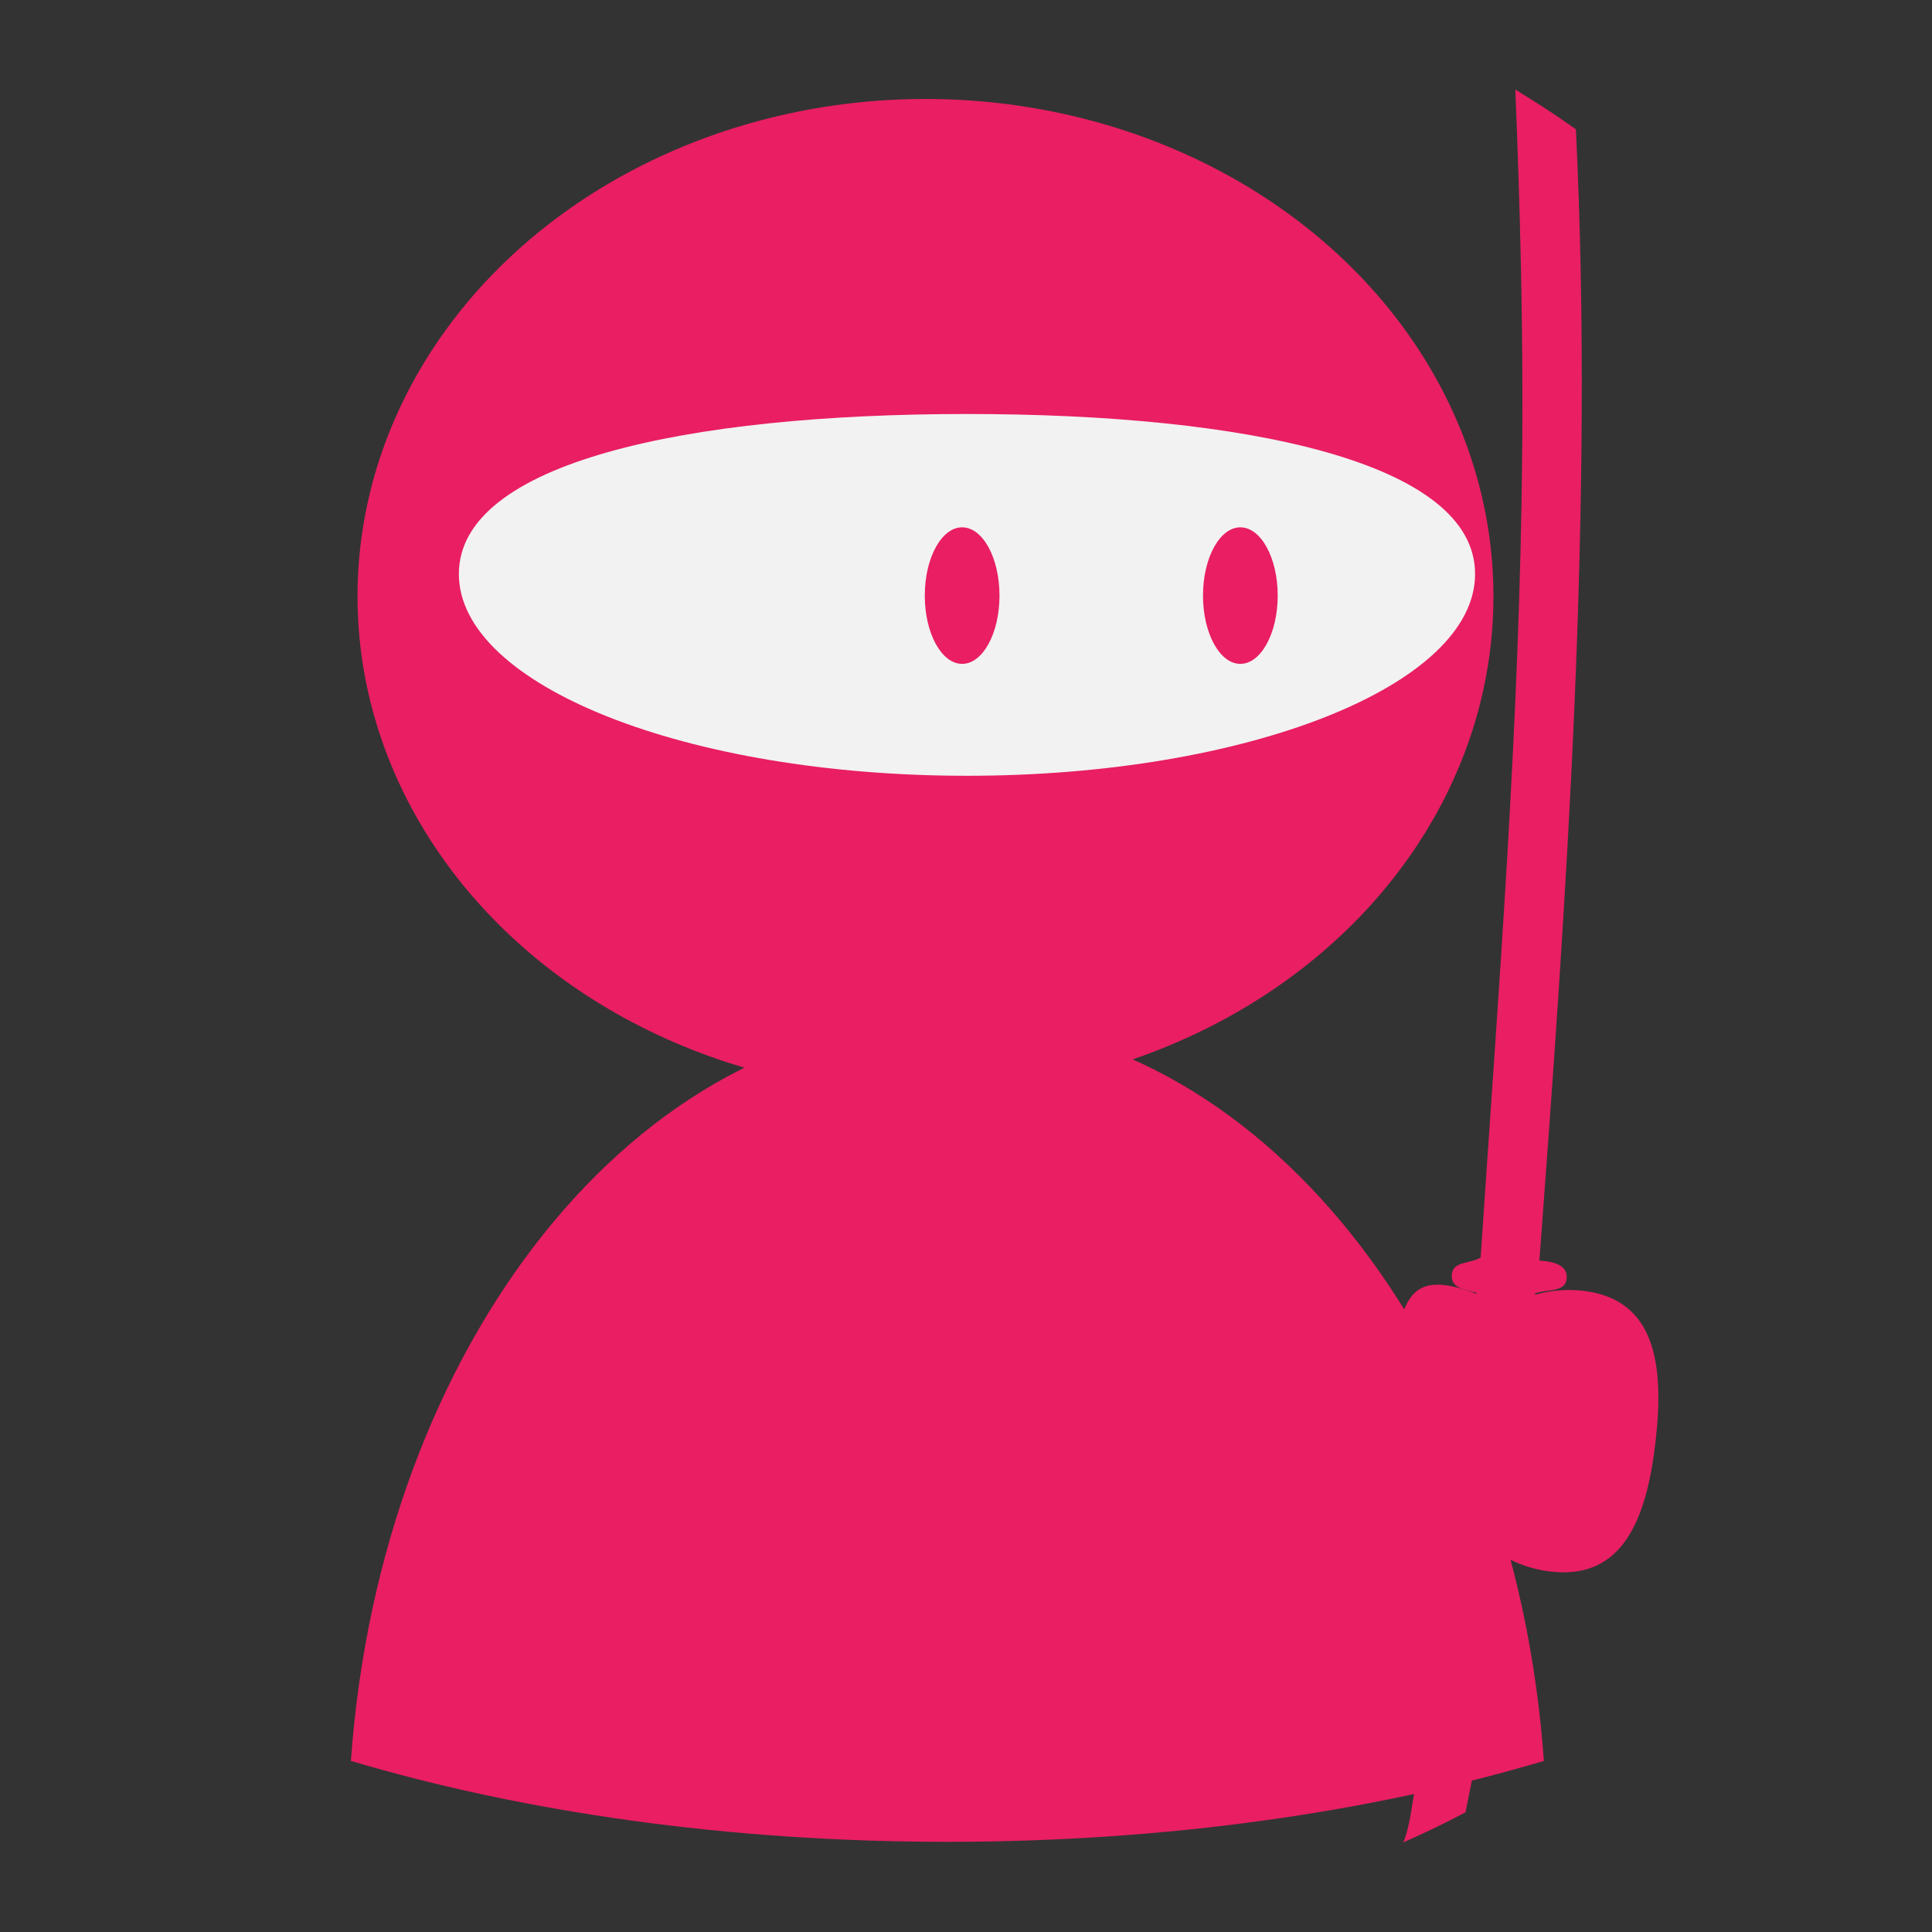 <?xml version="1.0" encoding="utf-8"?>
<svg viewBox="0 0 500 500" xmlns="http://www.w3.org/2000/svg">
  <rect x="0" y="0" width="500" height="500" fill="#333333" stroke="none"/>
  <g id="Layer_1" display="none" transform="matrix(1, 0, 0, 1, -1.922, -5.684)">
    <path display="inline" fill-rule="evenodd" clip-rule="evenodd" fill="#e91e63" d="M366,113c7.178,4.962,14.541,13.318,17,23 c3.151,12.409,4.632,39.222-1,55c-12.649,35.442-63.788,27-113,27c-51.419,0-98.476,9.042-111-28c-4.592-13.583-4.944-42.682,0-57 c3.041-8.805,15.189-21.718,24-25c18.616-6.934,55.833-3,79-3C294.344,105,347.252,100.039,366,113z M225,185 c21.666-0.599,23.167-49.252-5-42C200.454,148.032,204.004,185.58,225,185z M314,184c17.479-4.204,19.282-48.31-8-41 C285.045,148.614,291.853,189.327,314,184z"/>
    <path display="inline" fill-rule="evenodd" clip-rule="evenodd" fill="#e91e63" d="M220,143c28.167-7.252,26.666,41.401,5,42 C204.004,185.58,200.454,148.032,220,143z"/>
    <path display="inline" fill-rule="evenodd" clip-rule="evenodd" fill="#e91e63" d="M306,143c27.282-7.31,25.479,36.796,8,41 C291.853,189.327,285.045,148.614,306,143z"/>
    <path display="inline" fill-rule="evenodd" clip-rule="evenodd" fill="#e91e63" d="M151,325c17.231-11.103,34.555-22.111,56-29 c-51.256-27.882-104.162-81.076-87-166C132.989,65.729,189.602,14.588,258,9c92.986-7.598,165.019,57.349,171,135 c6.091,79.065-35.938,122.494-87,150c55.569,22.076,97.349,55.88,122,113c3.537,8.196,9.968,20.549,9,27 c-1.432,9.543-26.516,23.231-37,29c-43.504,23.938-90.518,41.455-155,43c-80.503,1.929-134.554-14.482-188-43 c-6.839-3.649-17.853-9.535-19-14c-2.032-7.909,5.039-21.659,8-30c10.428-29.367,25.083-50.962,43-71L151,325z M261,105 c-23.167,0-60.384-3.934-79,3c-8.811,3.282-20.959,16.195-24,25c-4.944,14.318-4.592,43.417,0,57c12.524,37.042,59.581,28,111,28 c49.212,0,100.351,8.442,113-27c5.632-15.778,4.151-42.591,1-55c-2.459-9.682-9.822-18.038-17-23 C347.252,100.039,294.344,105,261,105z"/>
  </g>
  <g id="ninja" transform="matrix(1, 0, 0, 1, -1.922, -5.684)">
    <g transform="matrix(1, 0, 0, 1, 5.921, -7.843)">
      <path id="body" d="M 241.186 277.322 C 160.665 277.322 94.479 361.516 86.813 469.252 C 131.446 482.511 184.397 490.192 241.186 490.192 C 297.975 490.192 350.926 482.51 395.558 469.252 C 387.892 361.517 321.705 277.322 241.186 277.322 Z" style="fill: rgb(233, 30, 99);"/>
      <ellipse id="head" fill-rule="evenodd" clip-rule="evenodd" cx="235.516" cy="167.85" rx="146.99" ry="128.71" style="fill: rgb(233, 30, 99);"/>
      <path id="face" fill-rule="evenodd" clip-rule="evenodd" fill="#F2F2F2" d="M 377.751 162.067 C 377.751 190.914 318.878 214.299 246.253 214.299 C 173.63 214.299 114.756 190.914 114.756 162.067 C 114.756 133.22 173.63 120.669 246.253 120.669 C 318.878 120.669 377.751 133.22 377.751 162.067 Z"/>
      <g id="eyes">
        <ellipse fill="#e91e63" cx="245.003" cy="167.667" rx="9.666" ry="17.667"/>
        <ellipse fill="#e91e63" cx="317.003" cy="167.667" rx="9.666" ry="17.667"/>
      </g>
      <path id="katana" fill-rule="evenodd" clip-rule="evenodd" d="M 389.961 128.771 C 389.398 200.743 383.723 271.08 379.186 338.981 C 376.194 340.724 371.837 339.826 371.709 343.656 C 371.608 346.823 374.735 347.164 378.1 348.1 C 376.251 390.186 369.839 435.903 362.576 474.088 C 361.444 480.035 360.982 486.026 359.175 490.338 C 364.646 487.926 370.014 485.328 375.276 482.553 C 383.892 440.418 390.045 395.783 393.314 348.219 C 396.836 347.088 401.225 348.048 401.46 344.226 C 401.65 341.14 398.515 339.998 394.397 339.776 C 401.246 248.214 408.623 145.115 403.844 46.986 C 398.752 43.377 393.521 39.952 388.163 36.716 C 389.396 67.105 390.203 97.864 389.961 128.771 Z" style="fill: rgb(233, 30, 99);"/>
      <path id="hand" fill-rule="evenodd" clip-rule="evenodd" d="M 397.353 420.257 C 378.671 418.116 365.342 400.073 367.638 380.038 C 369.933 360.001 387 345.441 405.681 347.582 C 424.36 349.724 426.762 366.514 424.466 386.55 C 422.17 406.586 416.032 422.398 397.353 420.257 Z" style="fill: rgb(233, 30, 99);"/>
      <path id="thumb" fill-rule="evenodd" clip-rule="evenodd" d="M 367.415 372.63 C 359.153 370.442 355.951 364.69 358.388 355.495 C 360.826 346.302 365.367 344.672 373.628 346.862 C 381.89 349.053 388.484 353.633 386.048 362.826 C 383.612 372.021 375.676 374.82 367.415 372.63 Z" style="fill: rgb(233, 30, 99);"/>
    </g>
  </g>
</svg>